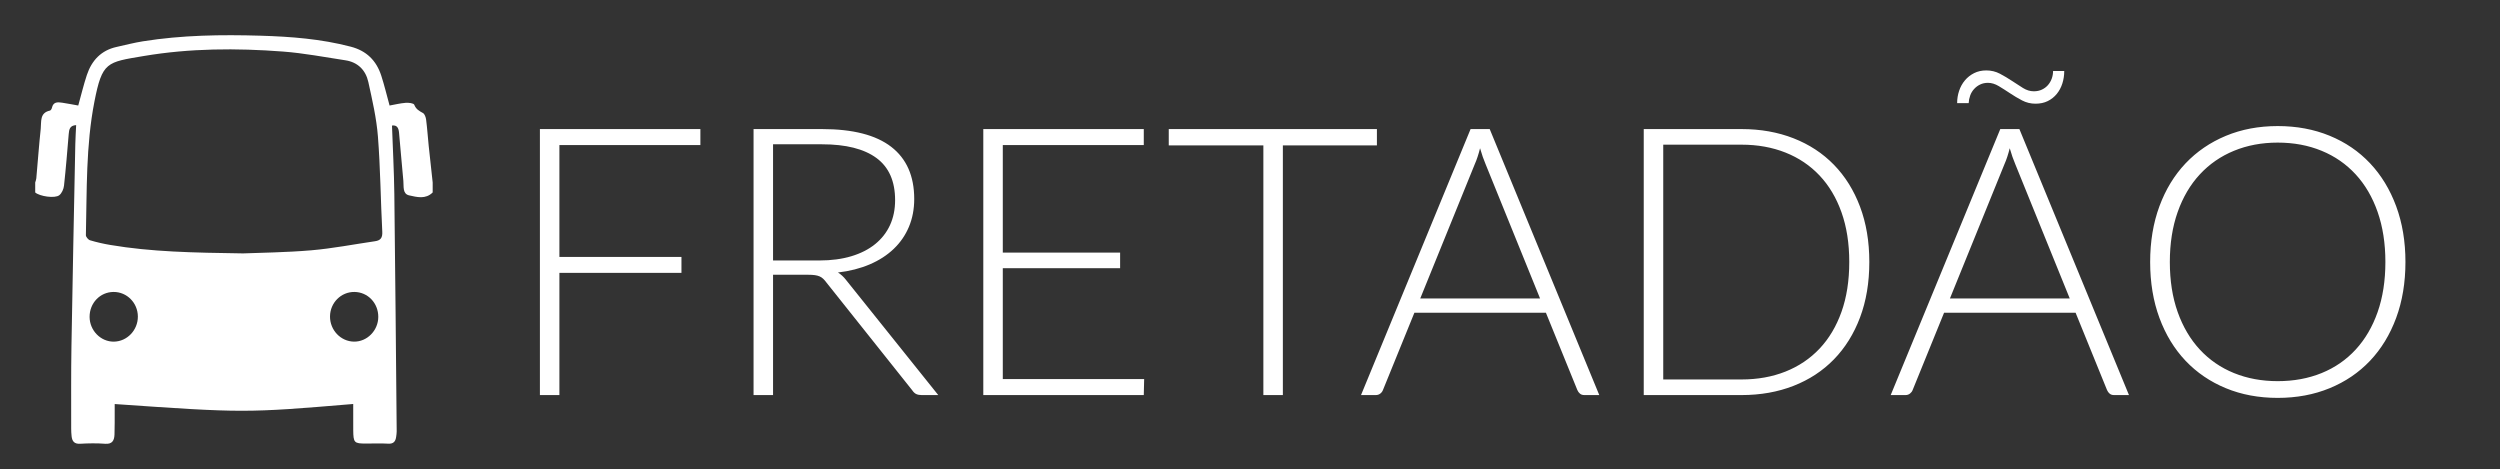 <?xml version="1.0" encoding="UTF-8" standalone="no"?>
<svg width="213px" height="40px" viewBox="0 0 213 40" version="1.1" xmlns="http://www.w3.org/2000/svg" xmlns:xlink="http://www.w3.org/1999/xlink">
    <rect x="0" y="0" width="213" height="40" fill="#333333" stroke="none"/>
    <!-- Generator: Sketch 41.2 (35397) - http://www.bohemiancoding.com/sketch -->
    <title>Artboard 3 Copy 15</title>
    <desc>Created with Sketch.</desc>
    <defs></defs>
    <g id="Chat" stroke="none" stroke-width="1" fill="none" fill-rule="evenodd">
        <g id="Artboard-3-Copy-15" fill="#FFFFFF">
            <path d="M34.858,16.646 C34.278,16.517 34.411,15.868 34.366,15.405 C34.234,14.037 34.125,12.667 33.997,11.299 C33.963,10.943 33.851,10.633 33.397,10.696 C33.467,12.669 33.573,14.605 33.597,16.542 C33.68,23.277 33.735,30.013 33.798,36.748 C33.799,36.909 33.773,37.07 33.751,37.23 C33.695,37.625 33.513,37.825 33.08,37.801 C32.451,37.764 31.818,37.791 31.187,37.791 C30.174,37.791 30.107,37.726 30.096,36.648 C30.088,35.906 30.094,35.165 30.094,34.42 C20.914,35.189 20.763,35.189 9.772,34.424 C9.772,34.626 9.773,34.823 9.772,35.02 C9.769,35.687 9.78,36.356 9.755,37.022 C9.737,37.518 9.572,37.855 8.966,37.809 C8.259,37.756 7.544,37.766 6.836,37.808 C6.349,37.836 6.147,37.615 6.1,37.168 C6.076,36.948 6.065,36.725 6.065,36.503 C6.068,34.157 6.049,31.81 6.088,29.464 C6.182,23.741 6.303,18.019 6.416,12.296 C6.427,11.762 6.463,11.228 6.488,10.66 C5.943,10.691 5.887,11.033 5.855,11.417 C5.731,12.887 5.614,14.358 5.453,15.824 C5.421,16.111 5.266,16.463 5.052,16.631 C4.674,16.93 3.367,16.725 3,16.397 L3,15.547 C3.032,15.432 3.082,15.318 3.093,15.2 C3.219,13.792 3.321,12.381 3.47,10.974 C3.533,10.373 3.365,9.609 4.255,9.422 C4.325,9.407 4.403,9.28 4.422,9.192 C4.537,8.659 4.92,8.693 5.303,8.751 C5.766,8.822 6.226,8.912 6.667,8.99 C6.92,8.085 7.123,7.224 7.401,6.389 C7.817,5.139 8.628,4.289 9.925,4.001 C10.675,3.835 11.421,3.64 12.178,3.519 C15.504,2.988 18.858,2.943 22.211,3.042 C24.792,3.119 27.363,3.317 29.885,3.977 C31.22,4.325 32.062,5.148 32.484,6.447 C32.749,7.265 32.949,8.107 33.192,8.991 C33.637,8.912 34.096,8.797 34.561,8.761 C34.811,8.742 35.24,8.787 35.295,8.925 C35.448,9.312 35.717,9.453 36.034,9.629 C36.183,9.711 36.279,9.989 36.305,10.191 C36.4,10.932 36.449,11.679 36.525,12.423 C36.633,13.465 36.75,14.506 36.864,15.547 L36.864,16.397 C36.26,16.999 35.518,16.792 34.858,16.646 Z M20.709,21.59 C22.144,21.53 24.338,21.512 26.517,21.326 C28.339,21.17 30.143,20.816 31.956,20.552 C32.416,20.485 32.597,20.272 32.57,19.747 C32.431,17.041 32.41,14.327 32.199,11.628 C32.077,10.07 31.719,8.524 31.383,6.992 C31.157,5.966 30.479,5.297 29.429,5.137 C27.658,4.868 25.89,4.527 24.107,4.392 C20.146,4.091 16.176,4.11 12.245,4.773 C9.092,5.305 8.71,5.256 8.042,8.671 C7.311,12.414 7.407,16.237 7.318,20.036 C7.315,20.183 7.519,20.426 7.67,20.471 C8.235,20.64 8.815,20.772 9.397,20.87 C12.893,21.462 16.423,21.527 20.709,21.59 L20.709,21.59 L20.709,21.59 Z M7.633,27 C7.638,28.161 8.582,29.122 9.703,29.108 C10.831,29.093 11.753,28.127 11.746,26.966 C11.74,25.802 10.809,24.865 9.67,24.874 C8.525,24.882 7.628,25.82 7.633,27 L7.633,27 L7.633,27 Z M30.201,24.874 C29.059,24.861 28.127,25.793 28.117,26.957 C28.107,28.12 29.021,29.086 30.151,29.107 C31.27,29.128 32.222,28.166 32.23,27.009 C32.239,25.829 31.343,24.886 30.201,24.874 L30.201,24.874 L30.201,24.874 Z" id="Logo"></path>
            <g id="Group-3" transform="translate(46, 6)">
                <path d="M1.661,6.358 L1.661,15.888 L12.06,15.888 L12.06,17.249 L1.661,17.249 L1.661,27.66 L1.42108547e-14,27.66 L1.42108547e-14,4.997 L13.673,4.997 L13.673,6.358 L1.661,6.358 Z M23.814,16.192 C24.825,16.192 25.73,16.072 26.531,15.832 C27.332,15.592 28.009,15.247 28.562,14.799 C29.116,14.35 29.538,13.811 29.828,13.181 C30.118,12.551 30.263,11.841 30.263,11.051 C30.263,9.439 29.734,8.243 28.675,7.463 C27.617,6.684 26.071,6.294 24.04,6.294 L19.864,6.294 L19.864,16.192 L23.814,16.192 Z M33.94,27.66 L32.521,27.66 C32.338,27.66 32.185,27.63 32.061,27.571 C31.938,27.513 31.822,27.403 31.715,27.243 L24.395,18.05 C24.309,17.933 24.22,17.831 24.129,17.746 C24.037,17.66 23.935,17.594 23.822,17.545 C23.709,17.497 23.575,17.463 23.419,17.441 C23.263,17.42 23.072,17.409 22.847,17.409 L19.864,17.409 L19.864,27.66 L18.203,27.66 L18.203,4.997 L24.04,4.997 C26.663,4.997 28.627,5.501 29.933,6.51 C31.239,7.52 31.892,9.001 31.892,10.955 C31.892,11.82 31.741,12.61 31.44,13.325 C31.14,14.041 30.707,14.668 30.143,15.207 C29.578,15.746 28.896,16.187 28.095,16.528 C27.294,16.87 26.394,17.1 25.394,17.217 C25.652,17.377 25.883,17.591 26.088,17.858 L33.94,27.66 Z M51.482,26.298 L51.45,27.66 L37.777,27.66 L37.777,4.997 L51.45,4.997 L51.45,6.358 L39.438,6.358 L39.438,15.519 L49.434,15.519 L49.434,16.849 L39.438,16.849 L39.438,26.298 L51.482,26.298 Z M71.313,6.39 L63.3,6.39 L63.3,27.66 L61.639,27.66 L61.639,6.39 L53.578,6.39 L53.578,4.997 L71.313,4.997 L71.313,6.39 Z M85.212,19.427 L80.568,7.976 C80.407,7.602 80.251,7.154 80.101,6.631 C80.036,6.887 79.966,7.13 79.891,7.359 C79.816,7.589 79.735,7.8 79.649,7.992 L75.006,19.427 L85.212,19.427 Z M90.258,27.66 L88.985,27.66 C88.834,27.66 88.711,27.62 88.614,27.539 C88.517,27.459 88.442,27.355 88.388,27.227 L85.712,20.645 L74.506,20.645 L71.829,27.227 C71.786,27.345 71.711,27.446 71.604,27.531 C71.496,27.617 71.367,27.66 71.217,27.66 L69.959,27.66 L79.294,4.997 L80.923,4.997 L90.258,27.66 Z M113.266,16.32 C113.266,18.071 113.003,19.646 112.476,21.045 C111.95,22.444 111.208,23.634 110.251,24.617 C109.295,25.599 108.147,26.352 106.809,26.875 C105.471,27.398 103.995,27.66 102.383,27.66 L94.047,27.66 L94.047,4.997 L102.383,4.997 C103.995,4.997 105.471,5.259 106.809,5.782 C108.147,6.305 109.295,7.058 110.251,8.04 C111.208,9.022 111.95,10.213 112.476,11.612 C113.003,13.01 113.266,14.58 113.266,16.32 L113.266,16.32 Z M111.557,16.32 C111.557,14.74 111.337,13.331 110.896,12.092 C110.456,10.853 109.832,9.807 109.026,8.953 C108.22,8.099 107.252,7.447 106.124,6.999 C104.995,6.551 103.748,6.326 102.383,6.326 L95.708,6.326 L95.708,26.33 L102.383,26.33 C103.748,26.33 104.995,26.106 106.124,25.658 C107.252,25.209 108.22,24.558 109.026,23.704 C109.832,22.849 110.456,21.803 110.896,20.565 C111.337,19.326 111.557,17.911 111.557,16.32 L111.557,16.32 Z M130.341,19.427 L125.697,7.976 C125.536,7.602 125.38,7.154 125.23,6.631 C125.165,6.887 125.095,7.13 125.02,7.359 C124.945,7.589 124.864,7.8 124.778,7.992 L120.135,19.427 L130.341,19.427 Z M135.388,27.66 L134.114,27.66 C133.963,27.66 133.84,27.62 133.743,27.539 C133.646,27.459 133.571,27.355 133.517,27.227 L130.841,20.645 L119.635,20.645 L116.959,27.227 C116.916,27.345 116.84,27.446 116.733,27.531 C116.625,27.617 116.496,27.66 116.346,27.66 L115.088,27.66 L124.424,4.997 L126.052,4.997 L135.388,27.66 Z M127.278,1.778 C127.535,1.778 127.767,1.73 127.971,1.634 C128.175,1.538 128.347,1.409 128.487,1.249 C128.626,1.089 128.734,0.905 128.809,0.697 C128.884,0.488 128.922,0.272 128.922,0.048 L129.873,0.048 C129.873,0.422 129.82,0.777 129.712,1.113 C129.605,1.449 129.446,1.746 129.236,2.002 C129.027,2.258 128.772,2.461 128.471,2.611 C128.17,2.76 127.82,2.835 127.423,2.835 C127.014,2.835 126.633,2.741 126.278,2.555 C125.923,2.368 125.582,2.165 125.254,1.946 C124.926,1.727 124.606,1.524 124.295,1.337 C123.983,1.15 123.677,1.057 123.376,1.057 C123.128,1.057 122.905,1.105 122.707,1.201 C122.508,1.297 122.336,1.425 122.191,1.586 C122.045,1.746 121.935,1.93 121.86,2.138 C121.785,2.346 121.742,2.563 121.731,2.787 L120.748,2.787 C120.748,2.424 120.804,2.074 120.917,1.738 C121.03,1.401 121.194,1.105 121.409,0.849 C121.624,0.593 121.884,0.387 122.191,0.232 C122.497,0.077 122.844,0 123.231,0 C123.65,0 124.037,0.093 124.391,0.28 C124.746,0.467 125.087,0.67 125.415,0.889 C125.743,1.108 126.058,1.311 126.358,1.497 C126.659,1.684 126.966,1.778 127.278,1.778 L127.278,1.778 Z M158.944,16.32 C158.944,18.071 158.68,19.66 158.154,21.085 C157.627,22.51 156.885,23.728 155.929,24.737 C154.972,25.746 153.825,26.525 152.486,27.075 C151.148,27.625 149.673,27.9 148.06,27.9 C146.448,27.9 144.976,27.625 143.643,27.075 C142.31,26.525 141.165,25.746 140.208,24.737 C139.252,23.728 138.51,22.51 137.983,21.085 C137.457,19.66 137.193,18.071 137.193,16.32 C137.193,14.58 137.457,12.997 137.983,11.572 C138.51,10.146 139.252,8.929 140.208,7.92 C141.165,6.911 142.31,6.129 143.643,5.574 C144.976,5.018 146.448,4.741 148.06,4.741 C149.673,4.741 151.148,5.016 152.486,5.566 C153.825,6.115 154.972,6.898 155.929,7.912 C156.885,8.926 157.627,10.146 158.154,11.572 C158.68,12.997 158.944,14.58 158.944,16.32 L158.944,16.32 Z M157.235,16.32 C157.235,14.74 157.014,13.32 156.574,12.06 C156.133,10.8 155.509,9.732 154.703,8.857 C153.897,7.981 152.93,7.311 151.801,6.847 C150.672,6.382 149.426,6.15 148.06,6.15 C146.706,6.15 145.465,6.382 144.336,6.847 C143.207,7.311 142.237,7.981 141.426,8.857 C140.614,9.732 139.985,10.8 139.539,12.06 C139.093,13.32 138.87,14.74 138.87,16.32 C138.87,17.911 139.093,19.334 139.539,20.589 C139.985,21.843 140.614,22.908 141.426,23.784 C142.237,24.659 143.207,25.327 144.336,25.786 C145.465,26.245 146.706,26.474 148.06,26.474 C149.426,26.474 150.672,26.245 151.801,25.786 C152.93,25.327 153.897,24.659 154.703,23.784 C155.509,22.908 156.133,21.843 156.574,20.589 C157.014,19.334 157.235,17.911 157.235,16.32 L157.235,16.32 Z" id="FRETADÃO"></path>
            </g>
        </g>
    </g>
</svg>